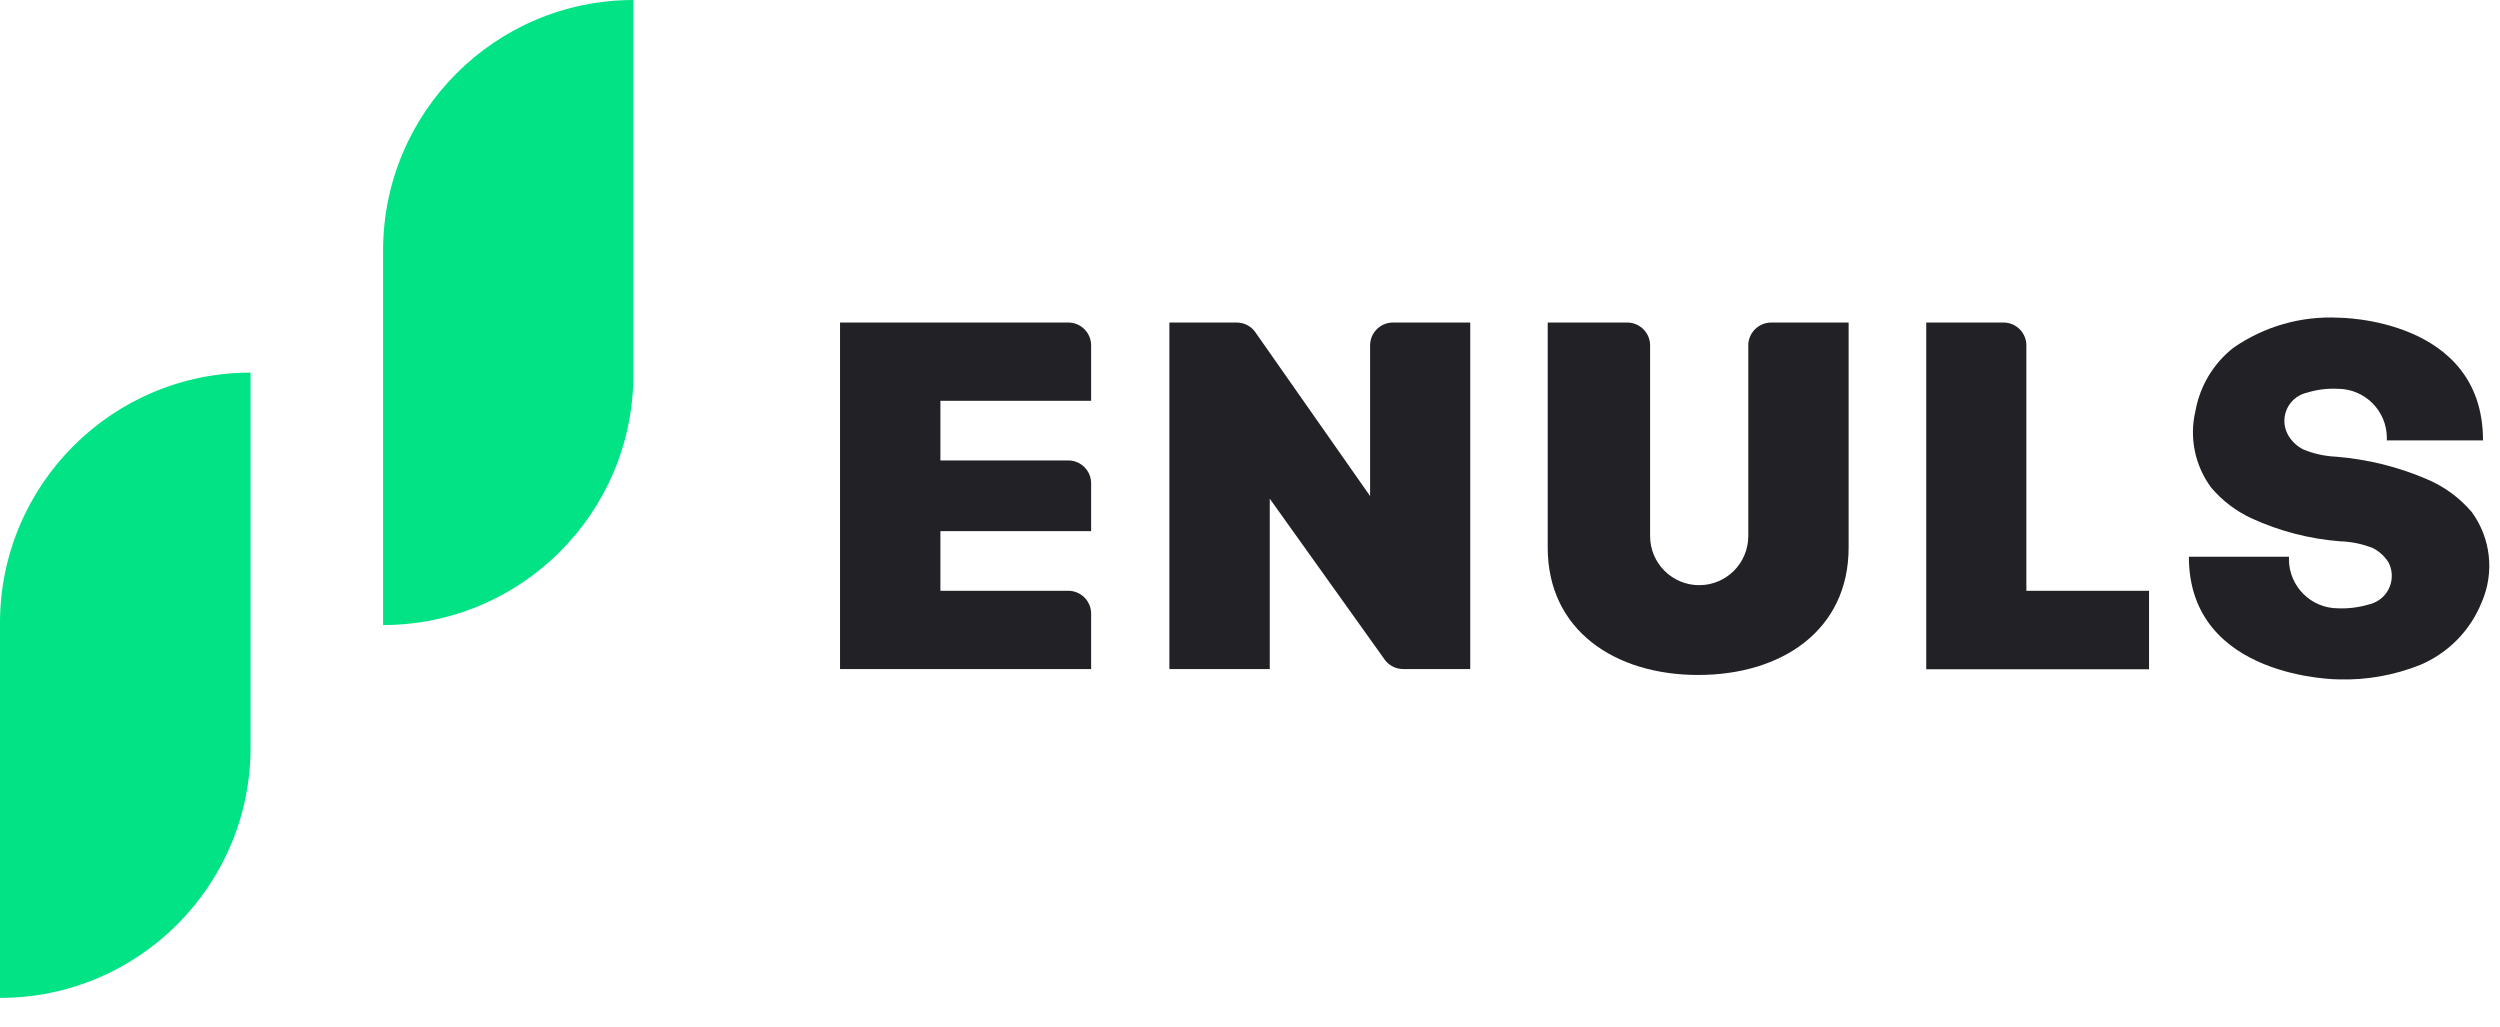 <svg width="73" height="30" viewBox="0 0 73 30" fill="none" xmlns="http://www.w3.org/2000/svg">
<path d="M72.168 14.943C71.811 14.527 71.362 14.2 70.858 13.989C70.02 13.63 69.13 13.41 68.22 13.336C67.893 13.322 67.571 13.252 67.267 13.129C67.082 13.039 66.927 12.896 66.822 12.72C66.584 12.318 66.718 11.8 67.119 11.563C67.193 11.519 67.274 11.487 67.358 11.468C67.65 11.376 67.956 11.338 68.261 11.353C69.052 11.353 69.695 11.994 69.696 12.786C69.696 12.81 69.696 12.835 69.695 12.859H72.504C72.504 9.277 68.291 9.277 68.291 9.277C67.195 9.221 66.111 9.531 65.21 10.159C64.629 10.618 64.237 11.272 64.107 12.001C63.922 12.777 64.091 13.595 64.566 14.237C64.891 14.622 65.298 14.93 65.755 15.14C66.566 15.511 67.437 15.736 68.328 15.806C68.66 15.815 68.987 15.884 69.295 16.007C69.477 16.102 69.63 16.243 69.74 16.415C69.962 16.83 69.804 17.348 69.388 17.569C69.322 17.605 69.249 17.633 69.176 17.648C68.884 17.736 68.577 17.775 68.273 17.763C67.481 17.763 66.839 17.122 66.837 16.331C66.837 16.306 66.837 16.281 66.839 16.257H63.915C63.915 19.839 68.294 19.839 68.308 19.839C69.114 19.86 69.916 19.716 70.666 19.417C71.486 19.072 72.133 18.414 72.464 17.589C72.846 16.718 72.733 15.71 72.17 14.944L72.168 14.943Z" fill="#222226"/>
<path d="M51.05 10.085V15.653C51.05 16.445 50.408 17.087 49.617 17.087C48.825 17.087 48.183 16.445 48.183 15.653V10.085C48.183 9.717 47.883 9.418 47.516 9.418H45.193V15.989C45.193 18.412 47.164 19.709 49.587 19.709C52.016 19.709 53.98 18.412 53.98 15.989V9.418H51.722C51.353 9.418 51.052 9.715 51.049 10.085H51.05Z" fill="#222226"/>
<path d="M34.146 19.536V9.418H36.11C36.317 9.418 36.513 9.513 36.639 9.677L40.007 14.485V10.085C40.007 9.717 40.306 9.418 40.674 9.418H42.931V19.536H40.974C40.767 19.536 40.572 19.441 40.445 19.278L37.077 14.562V19.536H34.146Z" fill="#222226"/>
<path d="M56.246 19.543V9.418H58.503C58.871 9.418 59.17 9.717 59.17 10.085V17.251H62.752V19.543H56.246Z" fill="#222226"/>
<path d="M31.861 11.704V10.085C31.861 9.717 31.562 9.418 31.194 9.418H24.529V19.536H31.861V17.918C31.861 17.55 31.562 17.251 31.194 17.251H27.46V15.509H31.861V14.112C31.861 13.744 31.562 13.445 31.194 13.445H27.46V11.704H31.861Z" fill="#222226"/>
<path d="M18.495 0.002V10.943C18.491 14.979 15.22 18.248 11.186 18.252V7.317C11.186 3.28 14.457 0.005 18.495 0V0.002Z" fill="#01E385"/>
<path d="M7.317 10.88V21.822C7.317 25.863 4.041 29.139 -6.10352e-05 29.139V18.197C-6.10352e-05 14.156 3.276 10.88 7.317 10.88Z" fill="#01E385"/>
</svg>
